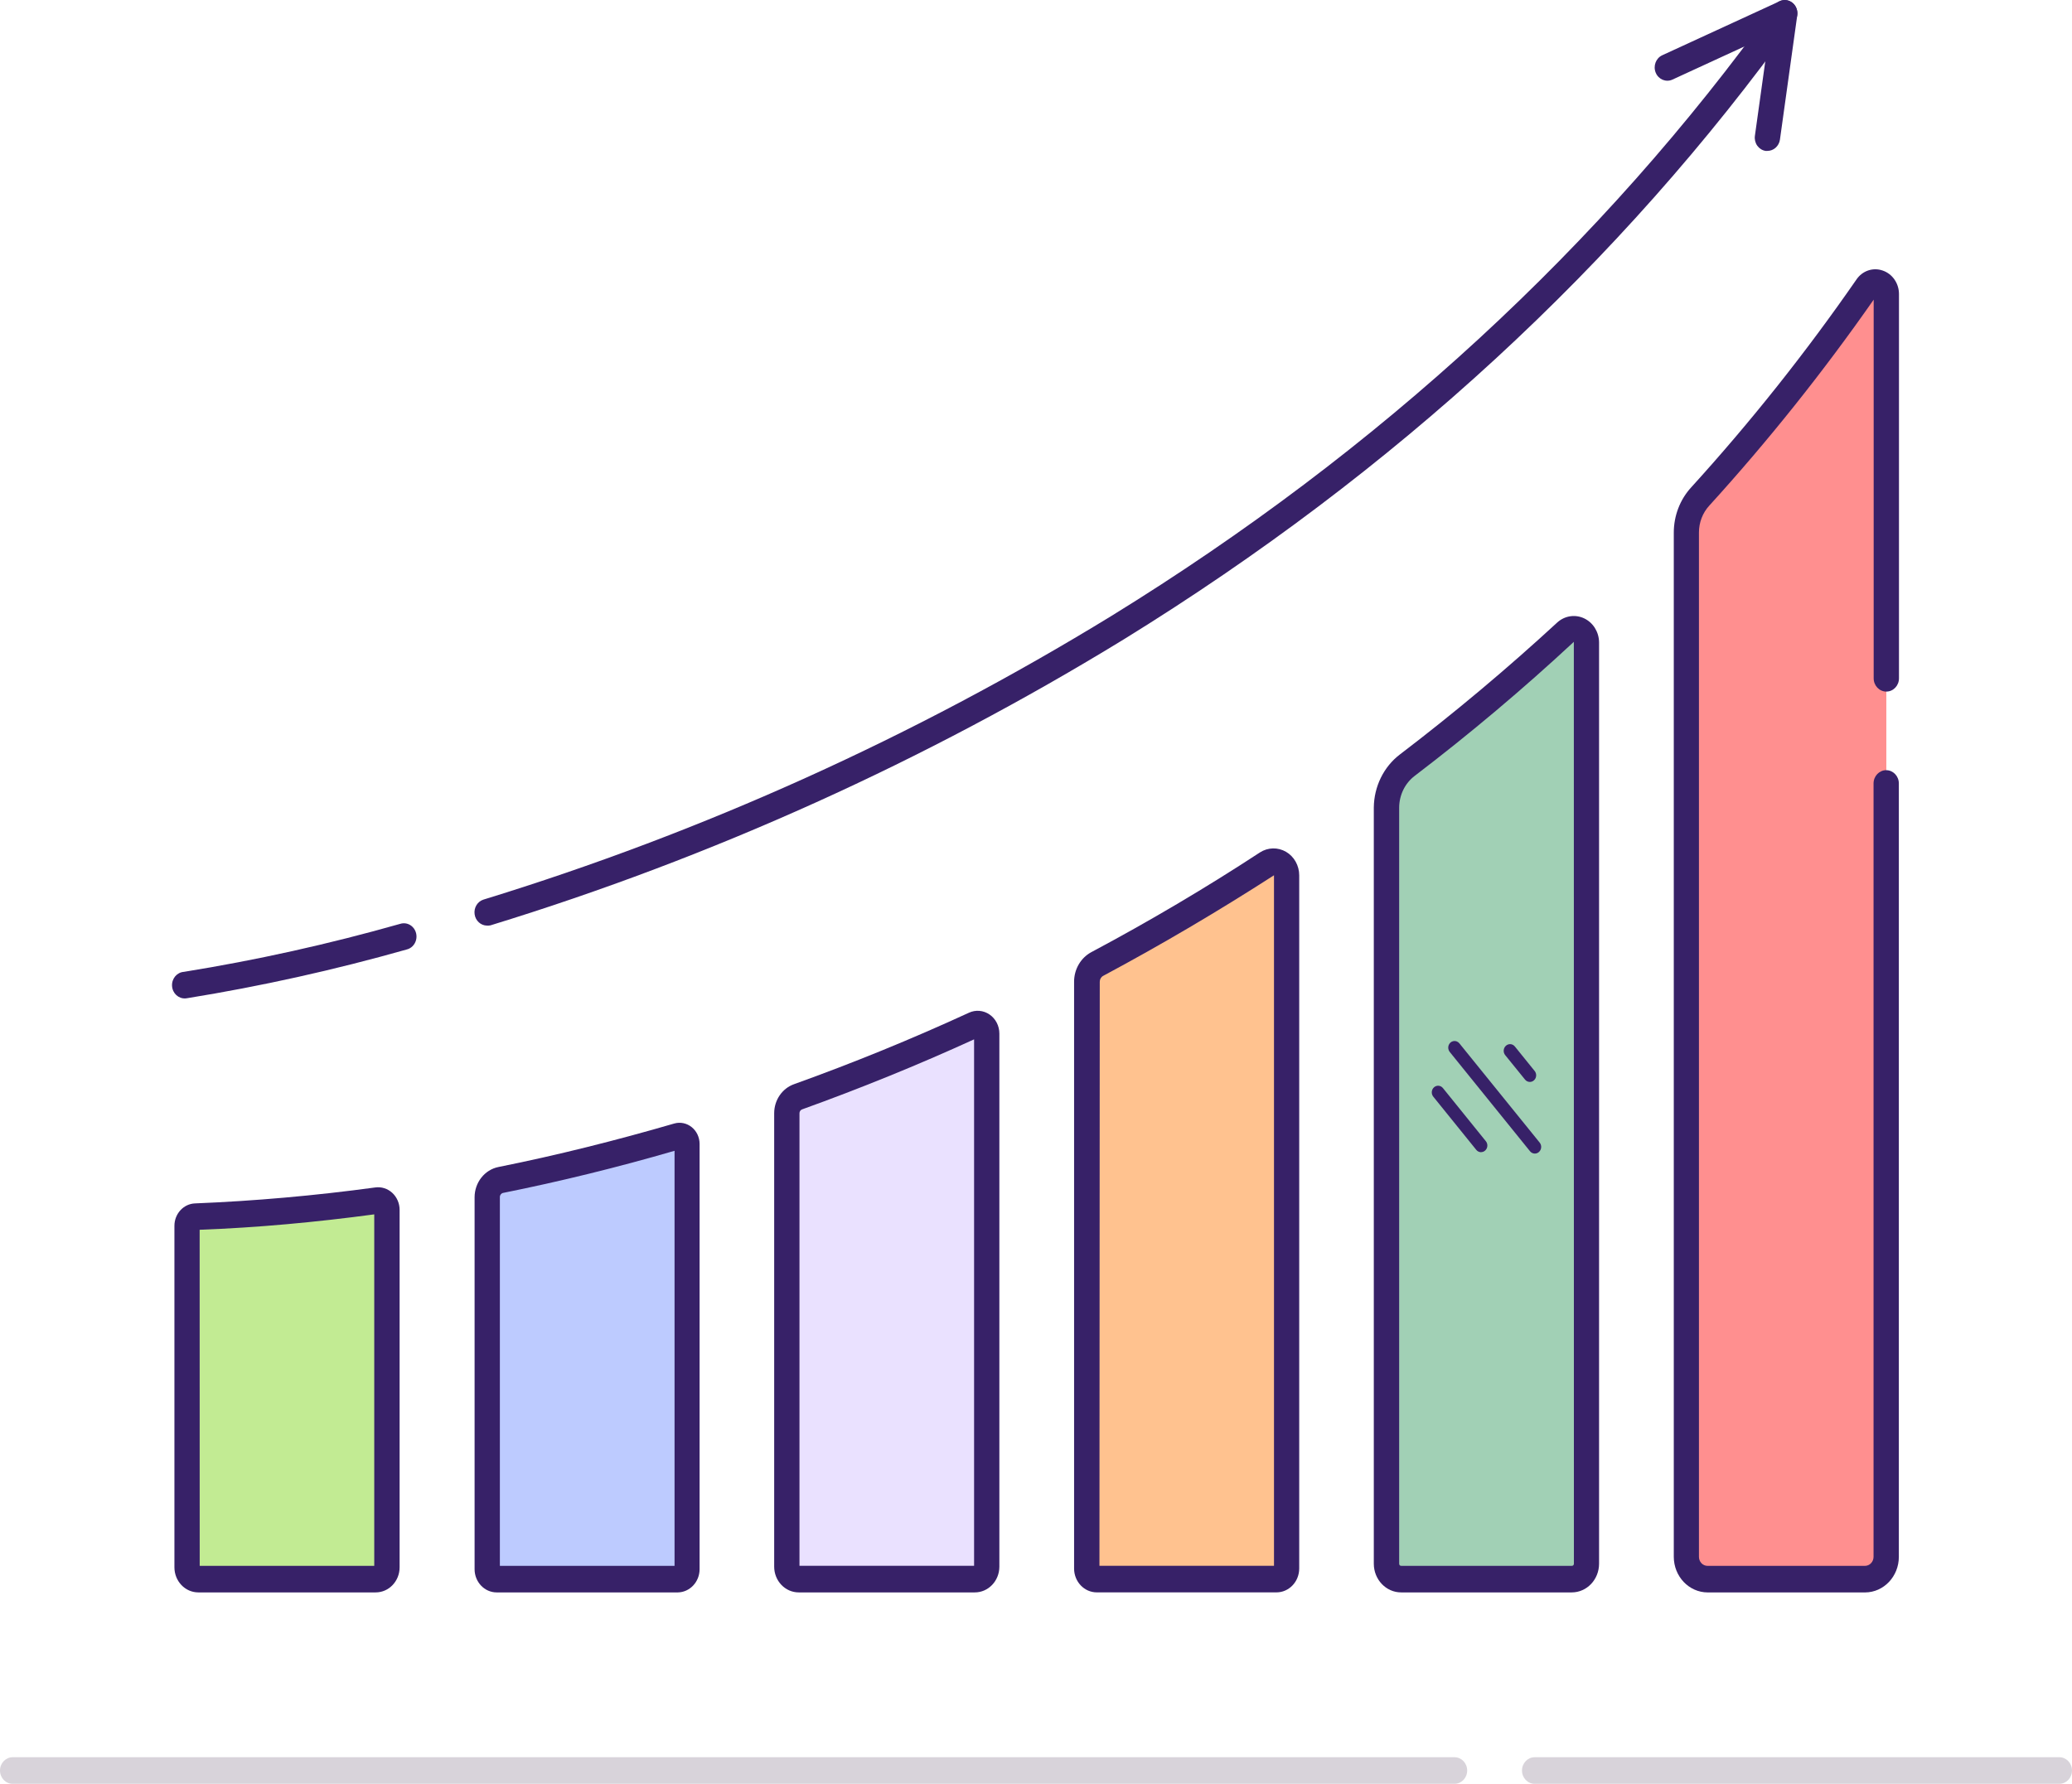 <svg width="144" height="124" viewBox="0 0 144 124" fill="none" xmlns="http://www.w3.org/2000/svg">
<path fill-rule="evenodd" clip-rule="evenodd" d="M26.889 84.1V108.948C26.889 109.402 26.539 109.77 26.107 109.77H13.778C13.571 109.771 13.371 109.685 13.224 109.531C13.077 109.376 12.995 109.167 12.996 108.948V85.218C12.996 84.871 13.256 84.586 13.585 84.571C17.741 84.411 21.945 84.04 26.195 83.459C26.37 83.435 26.547 83.491 26.68 83.614C26.813 83.737 26.889 83.914 26.889 84.1Z" fill="#C2EB93"/>
<path fill-rule="evenodd" clip-rule="evenodd" d="M13.783 110.694H26.111C27.028 110.694 27.772 109.913 27.772 108.949V84.101C27.772 83.649 27.586 83.219 27.263 82.921C26.94 82.623 26.511 82.486 26.085 82.544C21.906 83.112 17.689 83.487 13.559 83.653C12.756 83.68 12.119 84.374 12.122 85.218V108.949C12.122 109.913 12.865 110.694 13.783 110.694ZM26.01 108.847H13.879L13.875 85.486C17.882 85.338 21.959 84.96 26.01 84.415V108.847Z" fill="#372168"/>
<path fill-rule="evenodd" clip-rule="evenodd" d="M47.736 79.497V109.082C47.734 109.463 47.44 109.77 47.078 109.77H34.499C34.136 109.77 33.842 109.463 33.84 109.082V83.223C33.84 82.638 34.237 82.136 34.784 82.027C38.867 81.208 42.968 80.195 47.086 78.989C47.239 78.947 47.401 78.979 47.528 79.078C47.654 79.177 47.731 79.331 47.736 79.497Z" fill="#BDCBFF"/>
<path fill-rule="evenodd" clip-rule="evenodd" d="M34.521 110.695H47.099C47.935 110.685 48.61 109.975 48.62 109.097V79.511C48.618 79.056 48.416 78.628 48.072 78.351C47.727 78.074 47.281 77.981 46.862 78.099C42.816 79.276 38.703 80.31 34.639 81.123C33.68 81.317 32.986 82.198 32.983 83.224V109.083C32.985 109.974 33.673 110.695 34.521 110.695ZM46.88 108.847H34.74V83.21C34.74 83.069 34.837 82.948 34.969 82.923C38.927 82.129 42.925 81.145 46.88 79.996V108.847Z" fill="#372168"/>
<path fill-rule="evenodd" clip-rule="evenodd" d="M68.575 71.855V108.922C68.575 109.401 68.205 109.79 67.749 109.79H55.509C55.052 109.79 54.683 109.401 54.683 108.922V77.387C54.684 76.871 54.996 76.411 55.46 76.242C59.546 74.774 63.632 73.116 67.688 71.246C67.883 71.155 68.109 71.175 68.289 71.298C68.468 71.421 68.575 71.63 68.575 71.855Z" fill="#EAE1FF"/>
<path fill-rule="evenodd" clip-rule="evenodd" d="M55.509 110.694H67.749C68.684 110.694 69.444 109.903 69.454 108.92V71.854C69.456 71.317 69.199 70.816 68.771 70.522C68.344 70.228 67.803 70.182 67.336 70.4C63.386 72.219 59.292 73.891 55.179 75.368C54.357 75.662 53.804 76.474 53.804 77.386V108.902C53.804 109.892 54.567 110.694 55.509 110.694ZM67.697 108.845H55.562V77.385C55.562 77.263 55.636 77.155 55.746 77.117C59.788 75.662 63.808 74.028 67.697 72.25V108.845Z" fill="#372168"/>
<path fill-rule="evenodd" clip-rule="evenodd" d="M89.414 60.87V109.038C89.414 109.233 89.34 109.421 89.208 109.558C89.076 109.696 88.897 109.773 88.711 109.772H76.225C75.839 109.772 75.526 109.443 75.526 109.038V68.249C75.525 67.723 75.807 67.242 76.255 67.007C80.321 64.852 84.244 62.543 88.026 60.081C88.302 59.897 88.652 59.885 88.94 60.048C89.228 60.212 89.409 60.526 89.414 60.87Z" fill="#FFC28F"/>
<path fill-rule="evenodd" clip-rule="evenodd" d="M76.225 110.692H88.711C89.583 110.692 90.29 109.951 90.293 109.034V60.849C90.293 60.17 89.943 59.544 89.379 59.214C88.811 58.883 88.118 58.899 87.564 59.255C83.799 61.721 79.858 64.049 75.856 66.182C75.114 66.575 74.646 67.374 74.647 68.246V109.034C74.647 109.95 75.353 110.692 76.225 110.692ZM88.54 108.846H76.409L76.431 68.247C76.431 68.07 76.526 67.909 76.677 67.831C80.715 65.67 84.7 63.319 88.54 60.844V60.867V108.846Z" fill="#372168"/>
<path fill-rule="evenodd" clip-rule="evenodd" d="M110.257 44.624V108.704C110.257 108.987 110.15 109.259 109.958 109.459C109.767 109.66 109.508 109.771 109.238 109.77H97.375C97.105 109.771 96.846 109.66 96.655 109.459C96.463 109.259 96.356 108.987 96.356 108.704V56.14C96.36 54.967 96.897 53.867 97.801 53.18C101.659 50.243 105.331 47.165 108.816 43.945C109.074 43.719 109.432 43.667 109.738 43.811C110.045 43.956 110.246 44.271 110.257 44.624Z" fill="#A1D0B5"/>
<path fill-rule="evenodd" clip-rule="evenodd" d="M97.375 110.694H109.238C110.283 110.692 111.129 109.802 111.132 108.704V44.647C111.123 43.931 110.722 43.285 110.103 42.988C109.483 42.692 108.755 42.798 108.236 43.262C104.757 46.471 101.075 49.56 97.287 52.447C96.161 53.307 95.49 54.677 95.477 56.141V108.704C95.48 109.804 96.329 110.694 97.375 110.694ZM98.324 53.93C102.151 51.011 105.864 47.885 109.379 44.616L109.383 108.705C109.383 108.744 109.368 108.781 109.341 108.808C109.315 108.835 109.279 108.849 109.242 108.848H97.38C97.343 108.849 97.307 108.835 97.28 108.808C97.254 108.781 97.239 108.744 97.239 108.705V56.142C97.243 55.264 97.646 54.442 98.324 53.93Z" fill="#372168"/>
<path fill-rule="evenodd" clip-rule="evenodd" d="M131.096 54.46V108.219C131.097 108.631 130.942 109.027 130.665 109.318C130.388 109.609 130.012 109.772 129.62 109.771H118.68C118.288 109.771 117.913 109.607 117.636 109.316C117.359 109.026 117.204 108.631 117.204 108.219V37.028C117.205 36.092 117.55 35.193 118.166 34.516C122.325 29.946 126.188 25.088 129.73 19.975C129.922 19.698 130.261 19.582 130.572 19.687C130.882 19.791 131.094 20.094 131.096 20.437V47.146" fill="#FF8F8F"/>
<path d="M129.62 110.696H118.68C117.38 110.693 116.327 109.587 116.325 108.221V37.03C116.324 35.855 116.757 34.726 117.533 33.88C121.663 29.338 125.5 24.511 129.018 19.432C129.429 18.822 130.172 18.569 130.846 18.808C131.52 19.037 131.976 19.698 131.975 20.443V47.152C131.975 47.662 131.581 48.075 131.096 48.075C130.611 48.075 130.217 47.662 130.217 47.152V20.831C126.708 25.857 122.892 30.639 118.794 35.146C118.331 35.647 118.073 36.318 118.073 37.016V108.221C118.073 108.387 118.136 108.547 118.248 108.665C118.36 108.783 118.512 108.849 118.671 108.849H129.611C129.769 108.849 129.921 108.783 130.033 108.665C130.146 108.547 130.208 108.387 130.208 108.221V54.462C130.208 53.952 130.602 53.538 131.087 53.538C131.572 53.538 131.966 53.952 131.966 54.462V108.221C131.966 109.584 130.917 110.691 129.62 110.696Z" fill="#372168"/>
<path d="M33.839 64.342C33.408 64.335 33.045 63.999 32.984 63.55C32.923 63.1 33.181 62.671 33.593 62.537C48.852 57.851 63.51 51.228 77.244 42.815C95.842 31.353 111.351 17.071 123.333 0.369C123.522 0.105 123.83 -0.033 124.142 0.007C124.455 0.047 124.723 0.259 124.845 0.563C124.968 0.867 124.928 1.217 124.738 1.481C112.612 18.382 96.931 32.822 78.131 44.426C64.275 52.916 49.485 59.598 34.09 64.324C34.008 64.343 33.923 64.35 33.839 64.342Z" fill="#372168"/>
<path d="M12.891 69.403C12.405 69.435 11.987 69.048 11.957 68.538C11.927 68.028 12.296 67.588 12.781 67.557C17.848 66.74 22.867 65.625 27.816 64.219C28.124 64.121 28.458 64.209 28.687 64.448C28.915 64.686 29.001 65.037 28.911 65.361C28.821 65.686 28.57 65.933 28.255 66.005C23.235 67.428 18.144 68.558 13.005 69.389L12.891 69.403Z" fill="#372168"/>
<path d="M122.832 10.489H122.704C122.473 10.454 122.266 10.323 122.126 10.127C121.987 9.93 121.928 9.683 121.962 9.441L122.937 2.445L116.228 5.534C115.783 5.738 115.265 5.524 115.07 5.056C114.876 4.588 115.08 4.044 115.525 3.84L123.684 0.085C123.977 -0.05 124.317 -0.006 124.571 0.198C124.825 0.403 124.953 0.736 124.905 1.069L123.702 9.709C123.634 10.159 123.265 10.49 122.832 10.489Z" fill="#372168"/>
<path d="M143.121 123.999H106.655C106.169 123.999 105.776 123.586 105.776 123.076C105.776 122.566 106.169 122.152 106.655 122.152H143.121C143.607 122.152 144 122.566 144 123.076C144 123.586 143.607 123.999 143.121 123.999Z" fill="#D8D3DA"/>
<path d="M101.088 123.999H0.879C0.393 123.999 0 123.586 0 123.076C0 122.566 0.393 122.152 0.879 122.152H101.088C101.573 122.152 101.966 122.566 101.966 123.076C101.966 123.586 101.573 123.999 101.088 123.999Z" fill="#D8D3DA"/>
<path d="M106.672 80.19C106.542 80.192 106.418 80.132 106.334 80.029L100.754 73.125C100.652 73 100.621 72.827 100.674 72.671C100.726 72.516 100.853 72.401 101.007 72.371C101.162 72.341 101.32 72.4 101.422 72.525L107.006 79.428C107.081 79.522 107.118 79.643 107.108 79.765C107.098 79.888 107.042 80.001 106.953 80.079C106.875 80.15 106.775 80.189 106.672 80.19Z" fill="#372168"/>
<path d="M106.321 75.209C106.192 75.209 106.07 75.15 105.987 75.047L104.607 73.344C104.532 73.25 104.495 73.129 104.505 73.007C104.515 72.885 104.571 72.772 104.66 72.693C104.748 72.613 104.863 72.574 104.98 72.583C105.096 72.593 105.204 72.651 105.279 72.744L106.654 74.447C106.766 74.584 106.791 74.777 106.72 74.941C106.648 75.104 106.492 75.209 106.321 75.209Z" fill="#372168"/>
<path d="M102.928 80.094C102.799 80.093 102.677 80.032 102.595 79.928L99.611 76.234C99.454 76.041 99.475 75.749 99.66 75.584C99.844 75.418 100.121 75.441 100.279 75.634L103.262 79.328C103.374 79.465 103.399 79.657 103.328 79.821C103.256 79.985 103.1 80.09 102.928 80.09V80.094Z" fill="#372168"/>
</svg>
